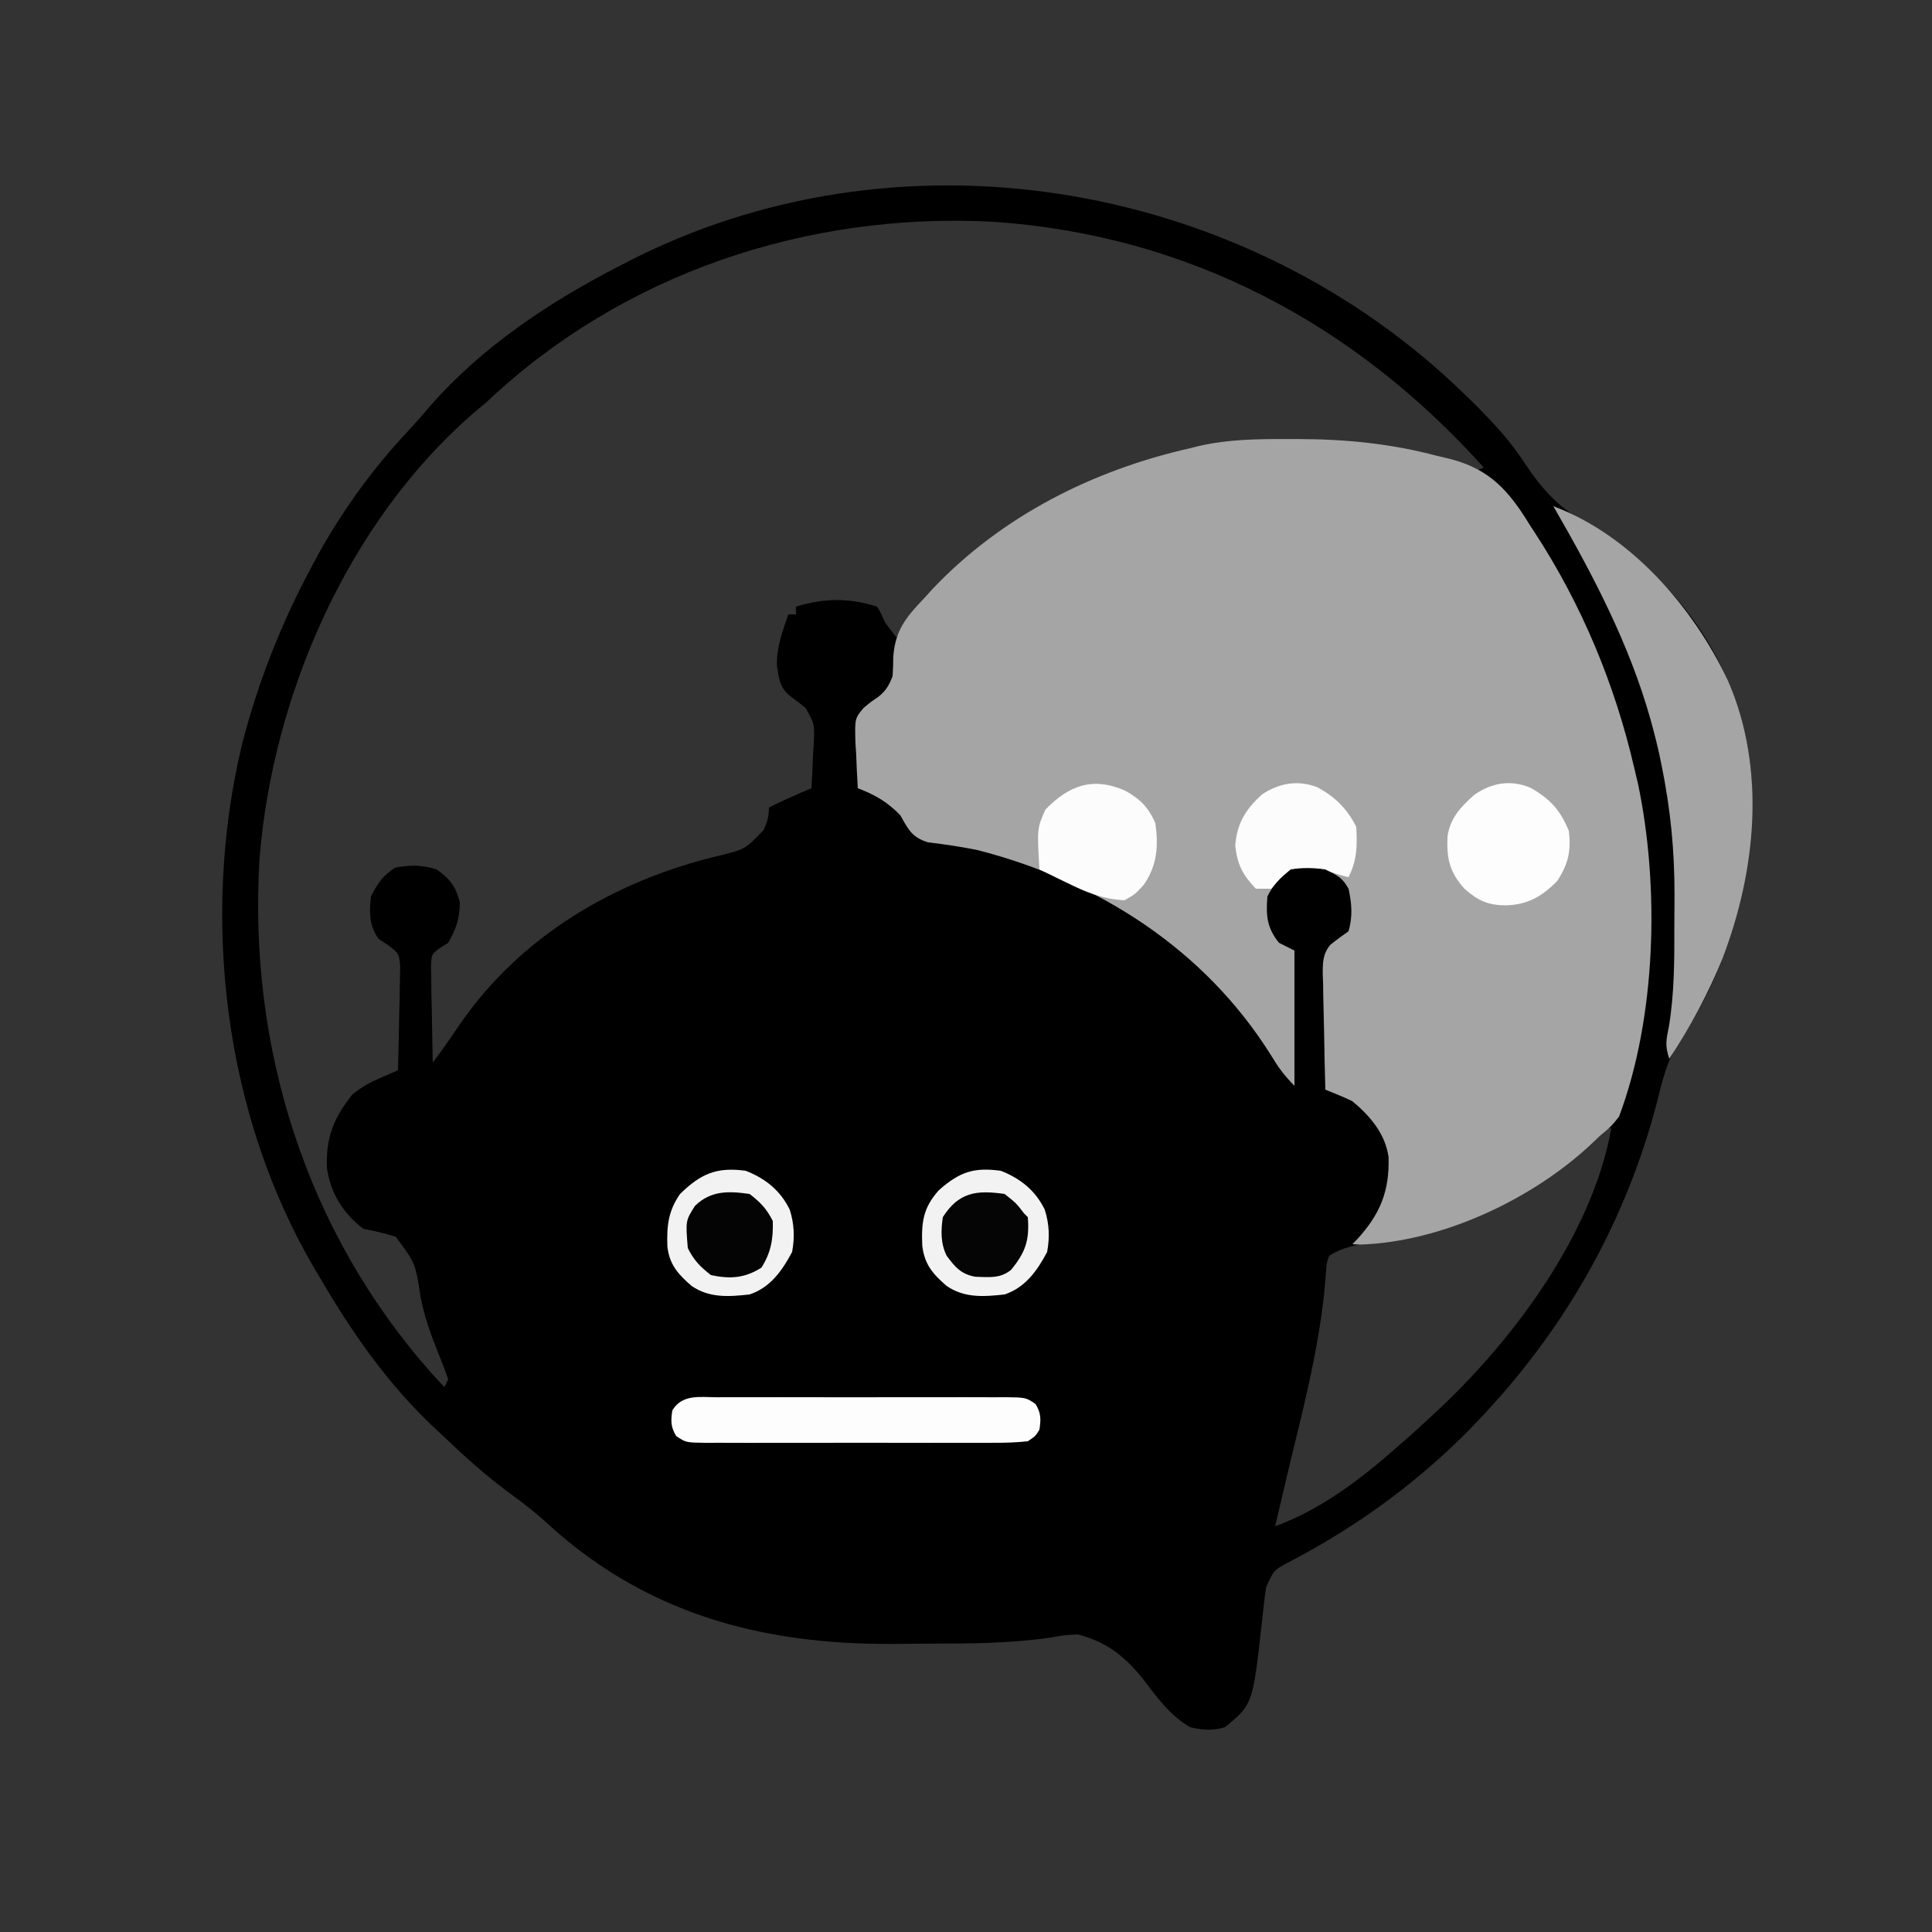 <?xml version="1.0" encoding="UTF-8"?>
<svg version="1.1" xmlns="http://www.w3.org/2000/svg" width="500" height="500">
<rect width="100%" height="100%" fill="#333333" stroke="none"/>
<path d="M0 0 C6.567 6.269 13.173 12.579 18.184 20.195 C23.199 27.793 27.471 32.391 35.633 36.895 C40.89 39.903 45.353 43.746 49.875 47.75 C50.583 48.374 51.29 48.998 52.02 49.641 C66.695 63.419 76.274 83.243 77.223 103.355 C77.819 127.184 71.872 150.646 58.332 170.484 C55.165 175.48 53.976 180.872 52.562 186.562 C44.642 216.428 29.814 243.054 8.875 265.75 C8.34 266.33 7.806 266.91 7.255 267.507 C-6.951 282.715 -23.71 295.159 -42.156 304.813 C-46.45 307.051 -46.45 307.051 -48.438 311.5 C-48.907 314.494 -49.206 317.495 -49.535 320.508 C-51.916 341.848 -51.916 341.848 -59.125 347.75 C-62.249 348.707 -64.962 348.504 -68.125 347.75 C-73.369 344.708 -76.766 339.939 -80.375 335.188 C-85.167 329.287 -89.715 325.711 -97.125 323.75 C-100.692 323.907 -100.692 323.907 -104.492 324.59 C-114.818 326.053 -125.092 326.122 -135.506 326.121 C-138.725 326.125 -141.942 326.161 -145.16 326.199 C-179.619 326.385 -209.721 318.096 -235.312 294.25 C-238.124 291.751 -241.024 289.528 -244.062 287.312 C-250.535 282.557 -256.326 277.289 -262.125 271.75 C-262.98 270.948 -263.834 270.146 -264.715 269.32 C-276.205 258.248 -285.108 245.477 -293.125 231.75 C-293.742 230.722 -293.742 230.722 -294.371 229.672 C-318.13 189.659 -324.283 138.339 -313.482 93.356 C-309.279 77.039 -303.148 61.551 -295.125 46.75 C-294.56 45.705 -293.996 44.659 -293.414 43.582 C-286.981 32.15 -279.401 21.75 -270.422 12.199 C-268.434 10.079 -266.554 7.914 -264.688 5.688 C-251.354 -9.489 -233.988 -21.07 -216.125 -30.25 C-215.467 -30.594 -214.81 -30.937 -214.132 -31.292 C-144.288 -67.426 -56.971 -53.077 0 0 Z M-250.125 4.75 C-251.454 5.88 -252.788 7.005 -254.125 8.125 C-286.334 36.397 -305.622 80.932 -308.966 123.104 C-311.886 171.723 -297.006 219.337 -264.562 256 C-263.422 257.254 -262.278 258.506 -261.125 259.75 C-260.795 259.09 -260.465 258.43 -260.125 257.75 C-260.934 255.392 -261.805 253.116 -262.75 250.812 C-264.645 246.124 -266.246 241.571 -267.254 236.605 C-268.589 227.672 -268.589 227.672 -273.707 220.836 C-276.503 219.915 -279.244 219.332 -282.125 218.75 C-287.295 214.79 -290.579 209.536 -291.512 203.07 C-291.83 195.157 -289.799 190.111 -284.938 184 C-282.394 181.966 -280.401 180.878 -277.449 179.609 C-276.234 179.083 -276.234 179.083 -274.995 178.546 C-274.378 178.283 -273.761 178.021 -273.125 177.75 C-273.001 173.551 -272.911 169.353 -272.85 165.152 C-272.825 163.724 -272.791 162.297 -272.748 160.869 C-272.687 158.813 -272.659 156.76 -272.637 154.703 C-272.611 153.467 -272.584 152.231 -272.557 150.958 C-272.829 147.57 -272.829 147.57 -275.573 145.429 C-276.415 144.875 -277.257 144.321 -278.125 143.75 C-280.65 140.263 -280.56 136.952 -280.125 132.75 C-278.413 129.389 -277.061 127.348 -273.875 125.312 C-270.064 124.533 -266.854 124.597 -263.125 125.75 C-259.588 128.309 -258.365 129.939 -257.125 134.125 C-257.125 138.45 -258.025 140.985 -260.125 144.75 C-261.159 145.394 -261.159 145.394 -262.214 146.052 C-264.426 147.655 -264.426 147.655 -264.579 150.661 C-264.558 151.818 -264.537 152.976 -264.516 154.168 C-264.503 155.422 -264.49 156.675 -264.477 157.967 C-264.426 159.932 -264.426 159.932 -264.375 161.938 C-264.355 163.273 -264.337 164.608 -264.32 165.943 C-264.273 169.213 -264.207 172.481 -264.125 175.75 C-261.593 172.405 -259.229 168.973 -256.875 165.5 C-241.17 142.858 -216.875 128.623 -190.25 122.25 C-183.33 120.572 -183.33 120.572 -178.5 115.562 C-177.543 113.423 -177.125 112.089 -177.125 109.75 C-173.541 107.886 -169.84 106.332 -166.125 104.75 C-165.935 101.705 -165.797 98.673 -165.688 95.625 C-165.629 94.769 -165.57 93.913 -165.51 93.031 C-165.32 88.1 -165.32 88.1 -167.659 83.948 C-168.905 82.934 -170.179 81.954 -171.48 81.011 C-174.336 78.822 -174.519 76.437 -175.055 73.062 C-175.199 68.303 -173.618 64.228 -172.125 59.75 C-171.465 59.75 -170.805 59.75 -170.125 59.75 C-170.125 59.09 -170.125 58.43 -170.125 57.75 C-162.868 55.507 -156.422 55.439 -149.125 57.75 C-148.062 59.562 -148.062 59.562 -147.125 61.75 C-146.143 63.097 -145.145 64.432 -144.125 65.75 C-143.664 65.144 -143.202 64.538 -142.727 63.914 C-123.888 39.714 -97.918 24.459 -68.125 17.75 C-67.081 17.485 -67.081 17.485 -66.016 17.215 C-58.175 15.386 -50.32 15.356 -42.312 15.375 C-41.587 15.375 -40.861 15.374 -40.114 15.374 C-25.223 15.401 -11.091 17 2.93 22.268 C5.07 22.982 5.07 22.982 7.875 21.75 C-25.657 -15.585 -68.831 -38.495 -119.231 -41.866 C-167.348 -44.361 -214.945 -28.486 -250.125 4.75 Z M37.641 193.965 C36.89 194.818 36.89 194.818 36.125 195.688 C22.774 209.286 3.085 216.648 -15.125 220.75 C-16.339 221.025 -17.554 221.299 -18.805 221.582 C-21.006 222.08 -23.211 222.567 -25.418 223.039 C-27.99 223.715 -29.897 224.31 -32.125 225.75 C-32.839 227.653 -32.839 227.653 -32.926 229.922 C-33.012 230.799 -33.098 231.676 -33.187 232.58 C-33.27 233.543 -33.352 234.507 -33.438 235.5 C-34.891 249.076 -38.04 262.131 -41.297 275.371 C-42.419 279.948 -43.493 284.536 -44.562 289.125 C-44.873 290.445 -45.184 291.766 -45.496 293.086 C-45.704 293.965 -45.911 294.844 -46.125 295.75 C-34.577 291.557 -24.249 283.791 -15.125 275.75 C-14.319 275.054 -13.514 274.358 -12.684 273.641 C-10.121 271.386 -7.616 269.083 -5.125 266.75 C-4.627 266.286 -4.13 265.823 -3.617 265.345 C15.968 246.948 36.078 219.76 40.875 192.75 C38.824 192.516 38.824 192.516 37.641 193.965 Z " fill="#000000" transform="translate(376.125,99.25)"/>
<path d="M0 0 C0.727 0 1.454 0 2.204 0.001 C14.579 0.036 26.193 1.18 38.188 4.375 C38.868 4.53 39.549 4.686 40.25 4.846 C50.429 7.178 55.639 12.037 61.045 20.553 C61.422 21.154 61.799 21.755 62.188 22.375 C62.567 22.956 62.947 23.536 63.338 24.135 C75.546 42.832 84.2 63.635 89.188 85.375 C89.64 87.274 89.64 87.274 90.102 89.211 C95.731 116.031 94.822 149.649 85.188 175.375 C83.062 178 83.062 178 80.188 180.375 C79.571 180.967 78.955 181.558 78.32 182.168 C63.072 196.606 39.458 207.806 18.18 208.469 C17.522 208.438 16.865 208.407 16.188 208.375 C16.785 207.756 16.785 207.756 17.395 207.125 C23.343 200.641 25.838 194.639 25.539 185.766 C24.647 179.702 20.794 175.232 16.188 171.375 C14.984 170.787 13.76 170.24 12.52 169.734 C11.42 169.286 10.32 168.837 9.188 168.375 C9.039 163.34 8.93 158.306 8.858 153.269 C8.828 151.557 8.787 149.845 8.735 148.133 C8.662 145.668 8.628 143.204 8.602 140.738 C8.555 139.596 8.555 139.596 8.508 138.43 C8.506 135.486 8.534 133.119 10.535 130.841 C12.042 129.629 13.613 128.497 15.188 127.375 C16.295 123.598 16.031 120.204 15.188 116.375 C13.493 113.411 12.426 113.022 9.188 111.375 C6.024 110.715 3.34 110.632 0.188 111.375 C-2.568 113.557 -4.248 115.247 -5.812 118.375 C-6.188 123.346 -5.971 126.427 -2.812 130.375 C-0.833 131.365 -0.833 131.365 1.188 132.375 C1.188 143.925 1.188 155.475 1.188 167.375 C-1.471 164.716 -3.026 162.552 -4.938 159.375 C-22.153 131.94 -49.733 114.367 -80.812 106.375 C-85.076 105.519 -89.341 104.875 -93.66 104.371 C-97.836 103.052 -98.694 101.105 -100.812 97.375 C-104.01 94.006 -107.477 91.989 -111.812 90.375 C-112.002 87.33 -112.141 84.298 -112.25 81.25 C-112.309 80.394 -112.367 79.538 -112.428 78.656 C-112.598 72.314 -112.598 72.314 -110.293 69.56 C-108.41 68.008 -108.41 68.008 -106.524 66.731 C-104.503 65.13 -103.753 63.758 -102.812 61.375 C-102.696 59.649 -102.637 57.918 -102.625 56.188 C-102.085 49.499 -99.339 46.126 -94.812 41.375 C-94.015 40.5 -93.217 39.624 -92.395 38.723 C-74.548 19.927 -50.926 8.03 -25.812 2.375 C-25.117 2.198 -24.421 2.022 -23.704 1.84 C-15.863 0.011 -8.007 -0.021 0 0 Z " fill="#A5A5A5" transform="translate(333.812,113.625)"/>
<path d="M0 0 C20.086 7.532 36.213 26.139 45.175 45.116 C55.152 67.898 52.456 94.322 43.799 117.047 C40.09 126.111 35.429 134.856 30 143 C28.847 139.542 29.22 138.14 29.918 134.605 C31.316 126.1 31.336 117.668 31.316 109.064 C31.313 106.334 31.336 103.606 31.361 100.877 C31.403 89.283 30.337 78.352 28 67 C27.807 66.056 27.613 65.112 27.414 64.139 C26.93 61.95 26.396 59.789 25.812 57.625 C25.499 56.463 25.499 56.463 25.18 55.277 C19.649 35.604 10.177 17.62 0 0 Z " fill="#A5A5A5" transform="translate(402,131)"/>
<path d="M0 0 C0.864 -0.005 1.727 -0.011 2.617 -0.016 C5.476 -0.029 8.334 -0.02 11.193 -0.01 C13.177 -0.012 15.161 -0.015 17.145 -0.019 C21.305 -0.023 25.464 -0.017 29.624 -0.003 C34.96 0.014 40.297 0.004 45.634 -0.014 C49.731 -0.024 53.828 -0.021 57.925 -0.013 C59.893 -0.011 61.861 -0.014 63.829 -0.021 C66.578 -0.028 69.326 -0.017 72.074 0 C73.299 -0.009 73.299 -0.009 74.549 -0.018 C80.032 0.044 80.032 0.044 82.543 1.756 C83.983 4.12 83.944 5.675 83.537 8.388 C82.543 10.02 82.543 10.02 80.537 11.388 C77.645 11.684 74.968 11.798 72.074 11.776 C71.211 11.782 70.347 11.787 69.457 11.792 C66.598 11.806 63.74 11.797 60.881 11.787 C58.897 11.789 56.913 11.792 54.929 11.795 C50.77 11.8 46.61 11.793 42.451 11.779 C37.114 11.762 31.777 11.772 26.441 11.79 C22.343 11.801 18.246 11.797 14.149 11.79 C12.181 11.788 10.213 11.79 8.245 11.797 C5.496 11.805 2.749 11.793 0 11.776 C-1.225 11.785 -1.225 11.785 -2.475 11.795 C-7.958 11.733 -7.958 11.733 -10.468 10.02 C-11.909 7.656 -11.87 6.101 -11.463 3.388 C-8.886 -0.84 -4.403 -0.033 0 0 Z " fill="#FDFDFD" transform="translate(185.463,361.612)"/>
<path d="M0 0 C5.095 1.99 8.961 5.096 11.375 10.043 C12.557 13.745 12.696 17.185 12 21 C9.429 25.866 6.329 30.224 1 32 C-4.39 32.601 -9.374 32.966 -14 29.812 C-17.558 26.732 -19.721 24.281 -20.312 19.449 C-20.572 13.448 -20.173 9.624 -16 5 C-10.697 0.328 -7.009 -0.973 0 0 Z " fill="#F2F2F2" transform="translate(259,303)"/>
<path d="M0 0 C5.095 1.99 8.961 5.096 11.375 10.043 C12.557 13.745 12.696 17.185 12 21 C9.429 25.866 6.329 30.224 1 32 C-4.39 32.601 -9.374 32.966 -14 29.812 C-17.441 26.842 -19.72 24.348 -20.277 19.672 C-20.475 14.386 -20.105 10.45 -17 6 C-11.626 0.727 -7.458 -1.035 0 0 Z " fill="#F2F2F2" transform="translate(193,303)"/>
<path d="M0 0 C5.081 2.891 7.67 5.726 9.906 11.129 C10.55 16.369 9.786 19.713 6.906 24.129 C2.916 28.173 -0.688 30.254 -6.406 30.441 C-11.044 30.374 -13.556 29.255 -17.094 26.129 C-21.031 21.777 -21.728 18.212 -21.48 12.527 C-20.7 7.686 -18.056 4.998 -14.531 1.816 C-10.03 -1.3 -5.171 -2.151 0 0 Z " fill="#FDFDFD" transform="translate(396.094,203.871)"/>
<path d="M0 0 C3.88 2.17 5.97 4.228 7.812 8.375 C8.655 14.319 8.297 19.328 4.812 24.375 C2.562 26.812 2.562 26.812 -0.188 28.375 C-5.833 28.056 -10.154 26.276 -15.125 23.812 C-15.809 23.483 -16.493 23.154 -17.197 22.814 C-18.865 22.01 -20.527 21.194 -22.188 20.375 C-22.806 9.76 -22.806 9.76 -20.625 4.875 C-14.556 -1.35 -8.371 -3.69 0 0 Z " fill="#FCFCFC" transform="translate(291.188,204.625)"/>
<path d="M0 0 C4.607 2.457 7.766 5.555 10.129 10.281 C10.372 15.224 10.384 18.771 8.129 23.281 C5.96 22.775 4.129 22.281 2.129 21.281 C-0.929 20.861 -3.821 20.783 -6.871 21.281 C-9.684 23.677 -9.684 23.677 -11.871 26.281 C-13.191 26.281 -14.511 26.281 -15.871 26.281 C-19.269 22.69 -20.708 19.974 -21.184 15.031 C-20.702 9.25 -18.524 5.814 -14.309 1.906 C-9.903 -1.031 -5.072 -1.948 0 0 Z " fill="#FCFCFC" transform="translate(340.871,203.719)"/>
<path d="M0 0 C3.062 2.438 3.062 2.438 5 5 C5.33 5.33 5.66 5.66 6 6 C6.461 11.992 5.41 15.018 1.699 19.609 C-1.154 21.944 -3.998 21.523 -7.551 21.43 C-11.244 20.782 -12.827 18.944 -15 16 C-16.601 12.798 -16.499 9.474 -16 6 C-11.882 -0.451 -7.305 -1.068 0 0 Z " fill="#050505" transform="translate(260,309)"/>
<path d="M0 0 C2.824 2.19 4.415 3.83 6 7 C6.127 11.633 5.555 15.123 3.062 19.062 C-1.268 21.802 -5.007 22.049 -10 21 C-12.824 18.81 -14.415 17.17 -16 14 C-16.581 6.91 -16.581 6.91 -14.125 3.062 C-10.032 -0.91 -5.476 -0.792 0 0 Z " fill="#040404" transform="translate(194,309)"/>
</svg>
